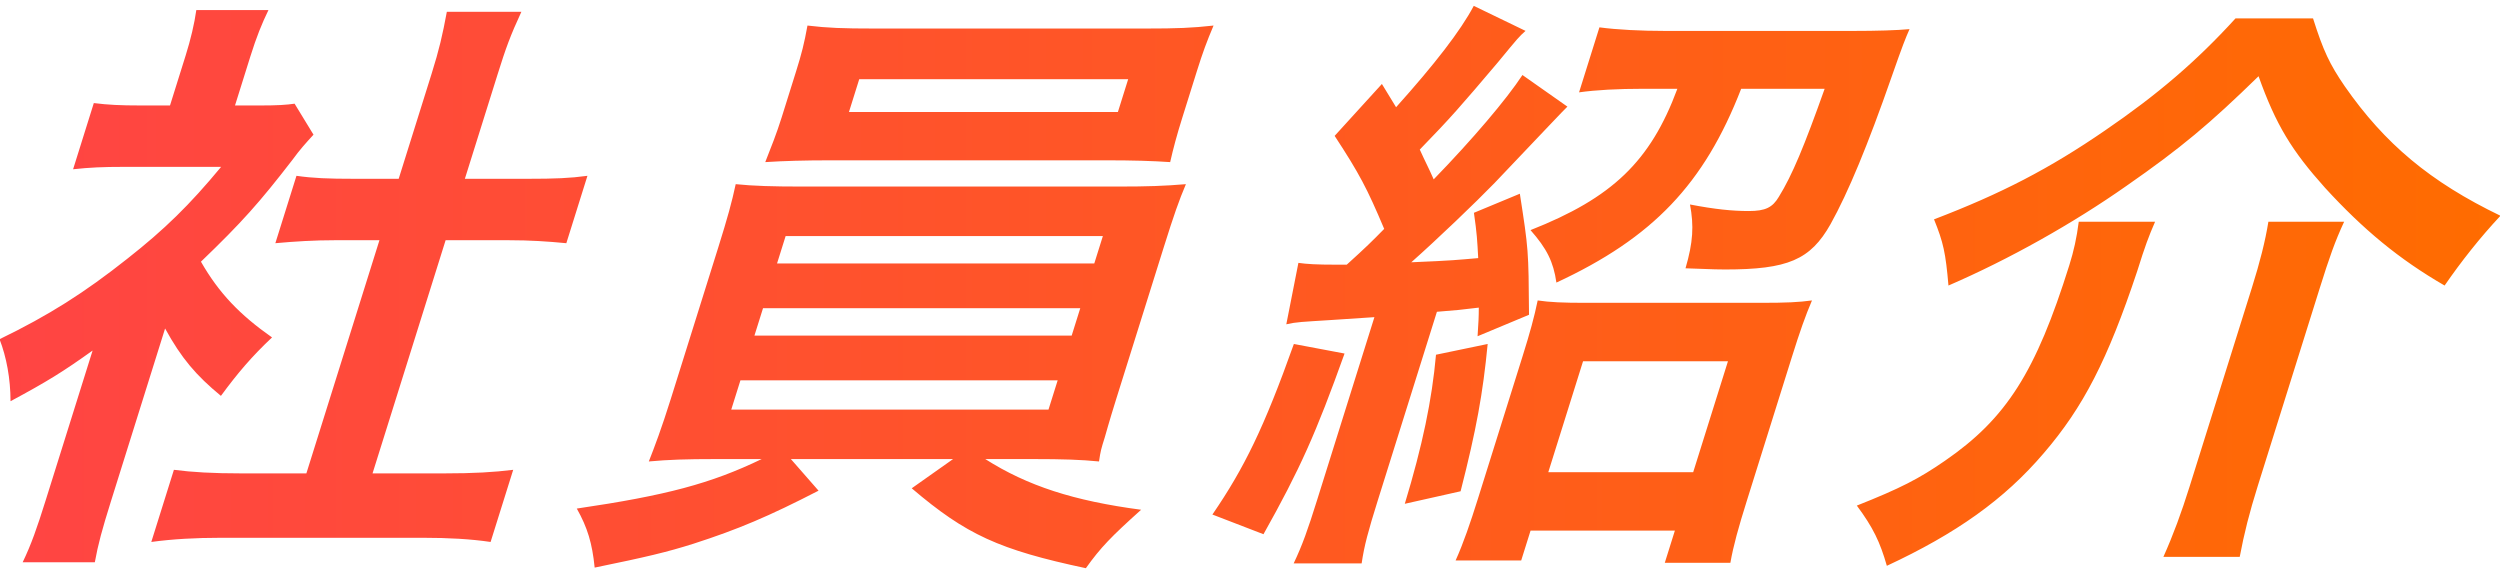 <svg xmlns="http://www.w3.org/2000/svg" width="135" height="31" viewBox="0 0 135 31">
<style>path{fill-rule:evenodd;clip-rule:evenodd;fill:url(#mr)}</style>
<linearGradient id="mr"><stop offset="0" stop-color="#f44"/><stop offset="1" stop-color="#ff6c00"/></linearGradient>
<path d="M27.477 12.972c1.127 0 2.105.064 3.105.161l1.14-3.639c-.942.129-1.757.161-3.206.161h-3.413l1.776-5.667c.434-1.385.678-2.061 1.275-3.349h-4.025c-.233 1.256-.41 2.029-.824 3.349l-1.776 5.667h-2.415c-1.385 0-2.212-.032-3.105-.161l-1.14 3.639c1.061-.097 2.111-.161 3.206-.161h2.415l-3.946 12.591h-3.51c-1.546 0-2.652-.064-3.643-.193l-1.221 3.896c1.178-.161 2.421-.225 3.709-.225h11.013c1.288 0 2.524.064 3.6.225l1.221-3.896c-1.039.129-2.121.193-3.732.193h-3.864l3.946-12.591h3.414zM11.93 21.377c.899-1.224 1.664-2.125 2.76-3.156-1.742-1.224-2.86-2.383-3.839-4.09 2.212-2.125 3.156-3.188 4.946-5.506.397-.547.691-.869 1.132-1.352l-1.021-1.674c-.439.064-.9.097-1.898.097h-1.32l.827-2.641c.333-1.063.619-1.771.98-2.512h-3.896c-.103.741-.311 1.61-.574 2.447l-.847 2.705h-1.61c-1.063 0-1.729-.032-2.504-.129l-1.119 3.574c.9-.097 1.586-.129 2.745-.129h5.249c-1.708 2.061-3.056 3.381-5.064 4.959-2.314 1.835-4.243 3.059-6.901 4.347.374.966.59 2.125.593 3.349 1.975-1.063 2.813-1.578 4.432-2.737l-2.533 8.083c-.474 1.514-.779 2.383-1.243 3.349h3.896c.174-.966.394-1.771.868-3.285l2.926-9.338c.881 1.61 1.684 2.544 3.015 3.639zM61.843 1.541h-14.619c-1.739 0-2.534-.032-3.621-.161-.174.966-.313 1.513-.616 2.479l-.777 2.48c-.272.869-.569 1.61-.886 2.415.986-.064 2.123-.097 3.572-.097h14.845c1.417 0 2.502.032 3.448.097.168-.741.357-1.449.66-2.415l.777-2.48c.323-1.03.537-1.61.906-2.479-1.167.129-1.95.161-3.689.161zm-1.477 4.508h-14.523l.555-1.771h14.523l-.555 1.771zM43.262 10.074c-1.513 0-2.598-.032-3.534-.129-.206.966-.436 1.803-.951 3.446l-2.553 8.147c-.505 1.61-.872 2.576-1.188 3.381 1.061-.097 2.005-.129 3.615-.129h2.479c-2.732 1.32-5.156 1.964-9.983 2.673.579 1.03.832 1.868.965 3.188 2.822-.58 3.901-.837 5.33-1.288 2.4-.773 4.071-1.481 6.759-2.866l-1.494-1.707h8.759l-2.233 1.578c2.948 2.512 4.725 3.317 9.403 4.315.804-1.127 1.372-1.707 2.985-3.156-3.648-.483-6.133-1.288-8.416-2.737h2.576c1.61 0 2.598.032 3.566.129.085-.58.115-.676.307-1.288.04-.129.23-.837.624-2.093l2.553-8.147c.565-1.803.839-2.576 1.208-3.446-1.157.097-2.069.129-3.647.129h-17.13zm13.357 12.043h-17.131l.495-1.578h17.131l-.495 1.578zm1.251-3.993h-17.131l.464-1.481h17.131l-.464 1.481zm1.221-3.896h-17.131l.464-1.481h17.131l-.464 1.481zM85.603 16.353c-1.191 0-1.922-.032-2.568-.129-.186.902-.416 1.739-.82 3.027l-2.412 7.696c-.404 1.288-.779 2.383-1.2 3.317h3.542l.505-1.61h7.793l-.545 1.739h3.542c.164-.934.434-1.9.888-3.349l2.432-7.761c.434-1.385.729-2.222 1.087-3.059-.707.097-1.393.129-2.745.129h-9.499zm5.829 9.146h-7.825l1.877-5.989h7.825l-1.877 5.989zM103.115 1.573c-.664.064-1.769.097-3.057.097h-10.143c-1.288 0-2.588-.064-3.546-.193l-1.1 3.51c.91-.129 2.089-.193 3.474-.193h1.835c-1.457 3.929-3.521 5.893-7.93 7.632.879.998 1.236 1.707 1.398 2.834 5.201-2.415 7.977-5.313 9.977-10.465h4.508c-1.098 3.091-1.753 4.669-2.47 5.828-.343.58-.725.773-1.627.773s-1.837-.097-3.174-.354c.216 1.159.169 2.029-.242 3.446 1.686.064 1.815.064 2.137.064 3.381 0 4.605-.515 5.694-2.447.953-1.707 2.018-4.283 3.298-7.954.609-1.741.742-2.063.968-2.578zM69.869 18.575c-1.606 4.508-2.679 6.698-4.399 9.21l2.758 1.063c1.969-3.51 2.832-5.442 4.378-9.757l-2.737-.516zM80.334 18.575l-2.79.58c-.219 2.447-.729 4.895-1.685 8.05l3.013-.676c.856-3.349 1.204-5.281 1.462-7.954zM79.855 16.611c0 .515-.017.773-.066 1.546l2.778-1.159c-.027-3.51-.027-3.51-.495-6.537l-2.48 1.03c.162 1.127.18 1.481.231 2.447-1.157.097-1.296.129-3.613.225 1.382-1.224 3.499-3.252 4.498-4.283 2.544-2.673 3.848-4.057 3.932-4.122l-2.428-1.707c-.865 1.32-2.7 3.478-4.793 5.635-.281-.644-.448-.934-.751-1.61 1.662-1.707 2.218-2.351 4.21-4.701 1.142-1.385 1.142-1.385 1.501-1.707l-2.796-1.352c-.714 1.352-2.116 3.156-4.195 5.474l-.766-1.256-2.552 2.803c1.329 2.029 1.753 2.834 2.676 5.023-.663.676-.989.998-2.022 1.932h-.58c-1.063 0-1.568-.032-2.031-.097l-.653 3.317c.556-.129.845-.129 2.325-.225 1.018-.064 1.512-.097 2.433-.161l-3.098 9.886c-.505 1.61-.789 2.415-1.263 3.413h3.671c.142-.966.352-1.739.866-3.381l3.199-10.208c1.191-.096 1.191-.096 2.262-.225zM121.609 15.516l-3.37 10.755c-.444 1.417-.882 2.608-1.416 3.8h4.122c.243-1.288.521-2.383.975-3.832l3.35-10.691c.515-1.642.819-2.512 1.313-3.574h-4.09c-.172 1.063-.46 2.19-.884 3.542zM111.742 14.325c-1.806 5.764-3.398 8.276-6.723 10.562-1.398.966-2.396 1.481-4.75 2.415.883 1.191 1.252 1.964 1.621 3.252 3.733-1.739 6.337-3.574 8.476-6.086 2.129-2.48 3.442-5.023 5.042-9.821.434-1.385.617-1.868.966-2.673h-4.122c-.11.869-.268 1.578-.51 2.351zM126.62 4.664c-.818-1.191-1.166-1.932-1.716-3.671h-4.186c-2.111 2.318-4.222 4.122-7.049 6.054-2.997 2.061-5.61 3.413-9.232 4.798.508 1.256.626 1.803.78 3.574 3.278-1.417 6.717-3.349 9.607-5.378 2.964-2.061 4.495-3.349 7.138-5.925.944 2.641 1.798 4.025 3.587 6.022 2.063 2.254 4.006 3.864 6.46 5.281.887-1.288 1.902-2.576 3.016-3.768-3.805-1.835-6.251-3.895-8.405-6.987z"/></svg>